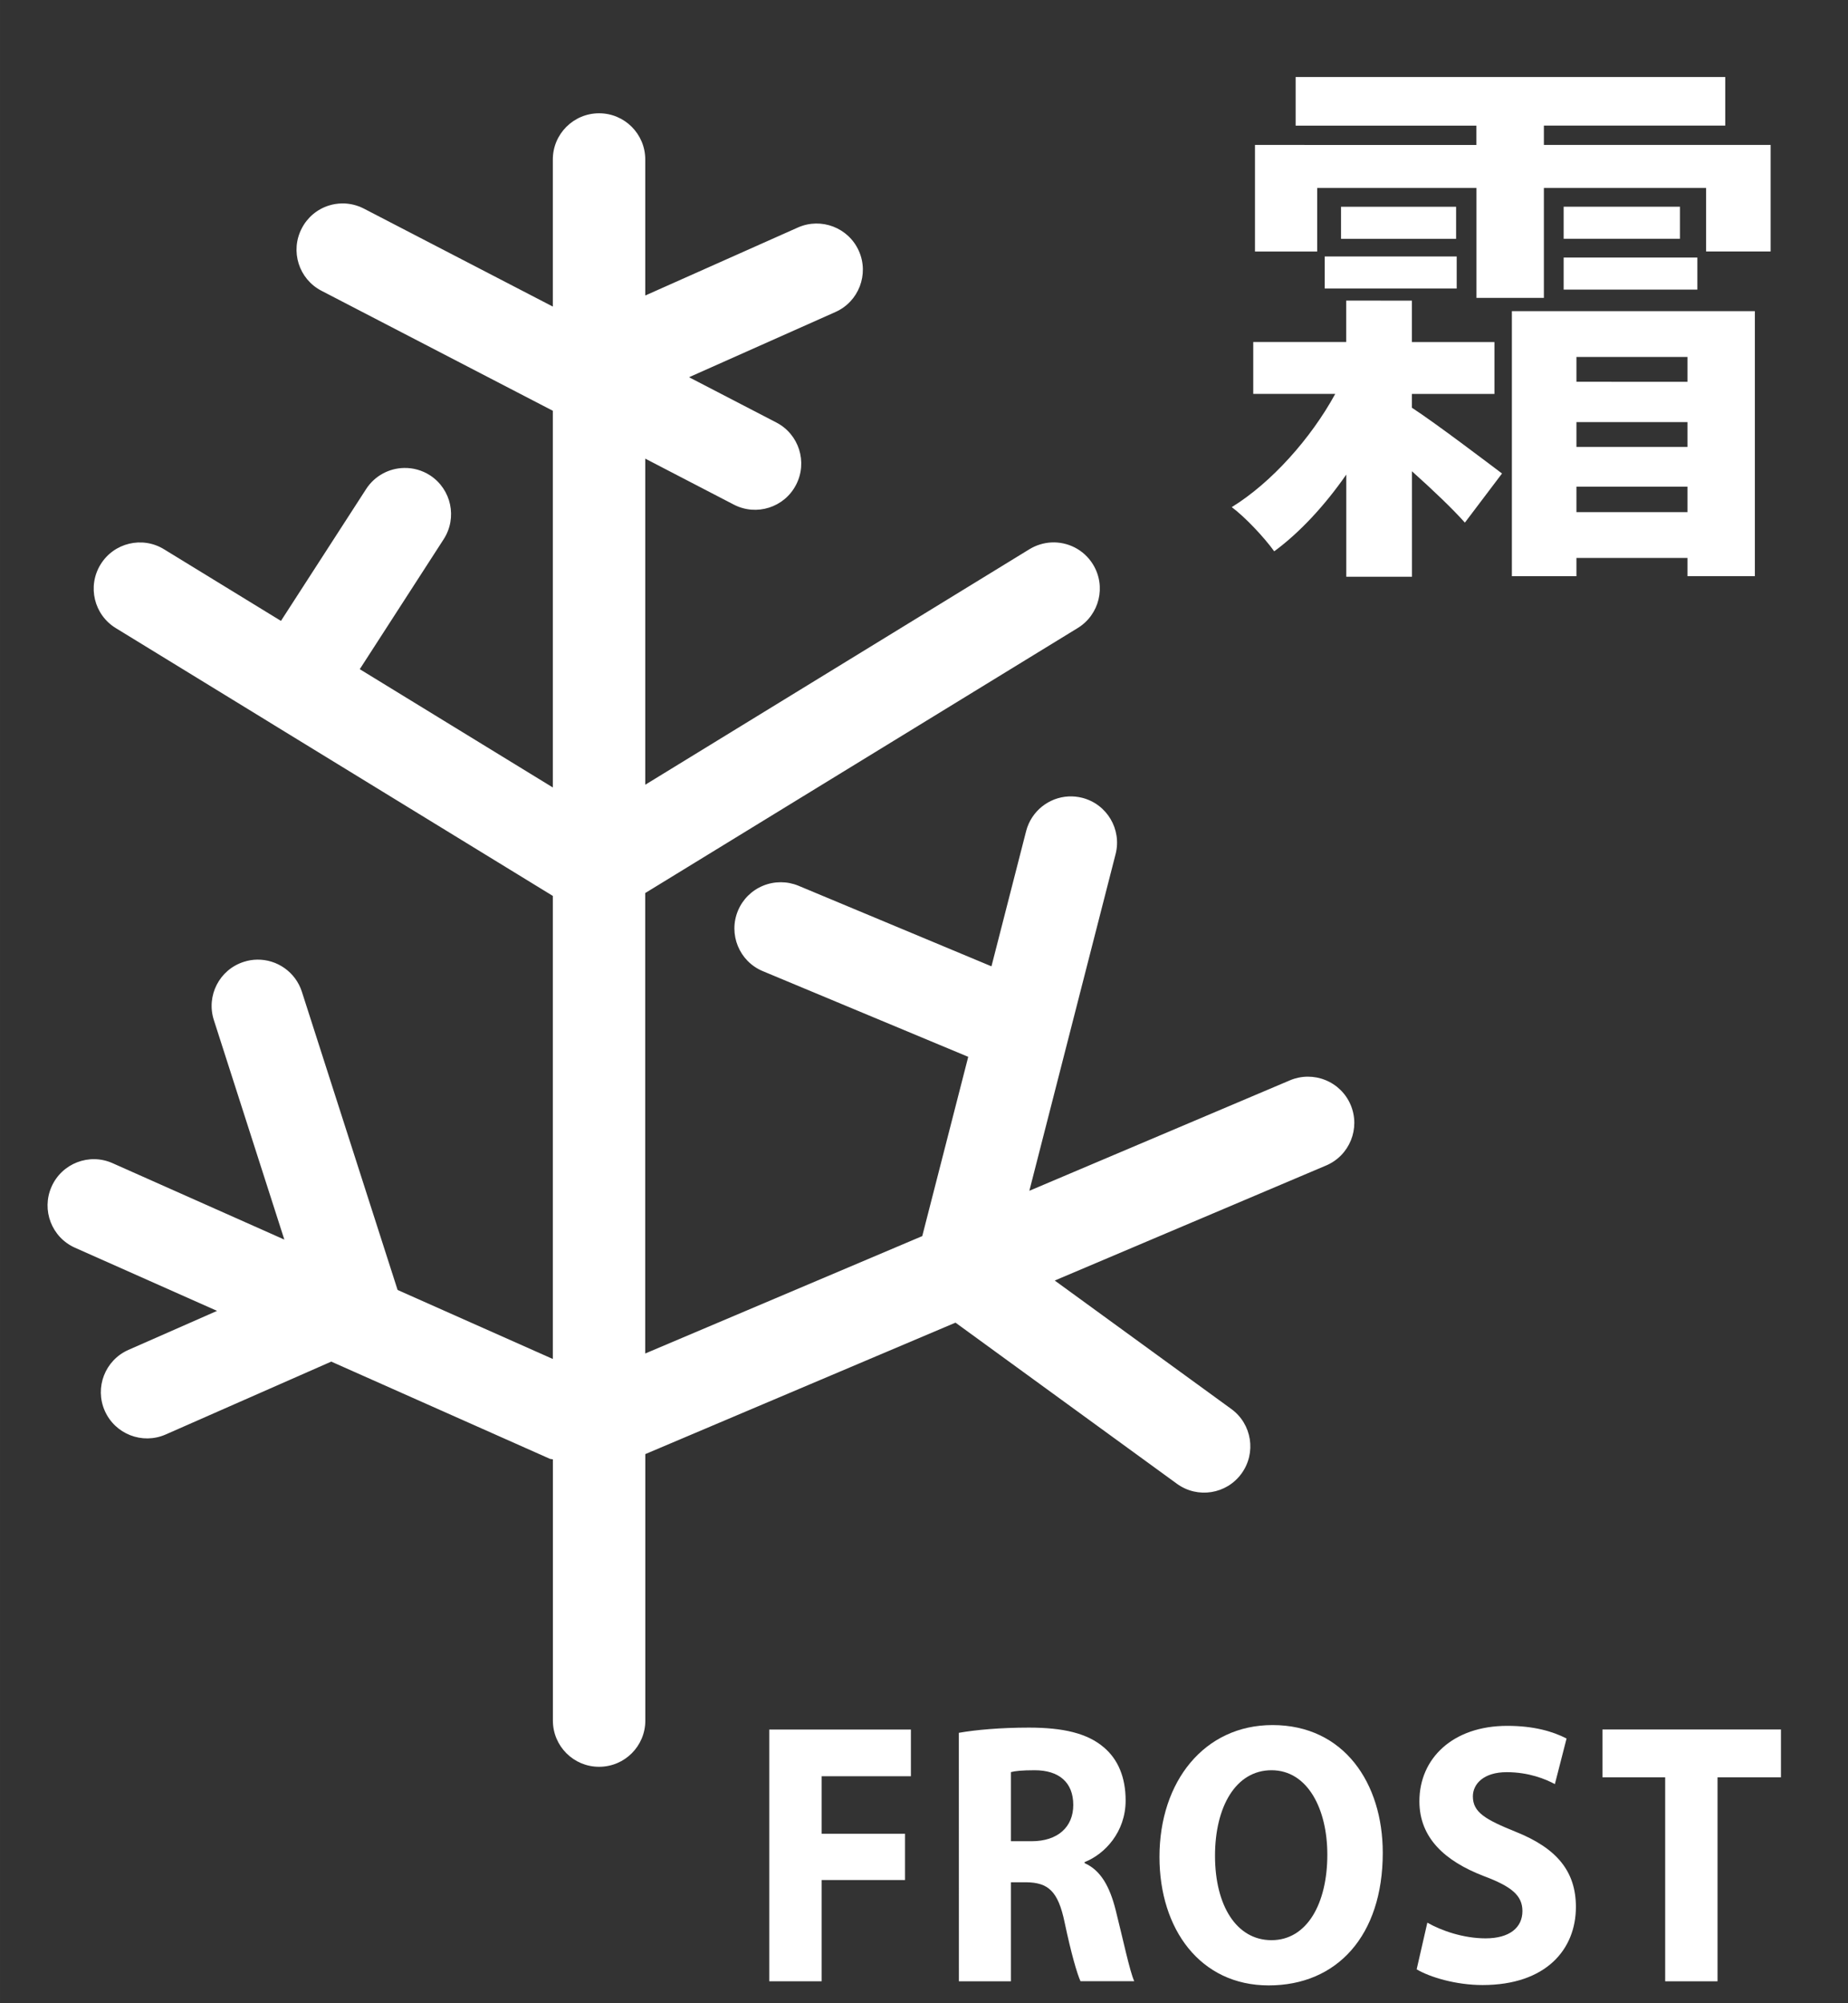 <?xml version="1.0" encoding="UTF-8" standalone="no"?>
<!-- Created with Inkscape (http://www.inkscape.org/) -->

<svg
   width="120"
   height="130"
   viewBox="0 0 31.75 34.396"
   version="1.1"
   id="svg5"
   xml:space="preserve"
   xmlns="http://www.w3.org/2000/svg"
   xmlns:svg="http://www.w3.org/2000/svg"><rect x="0" y="0" width="31.75" height="34.396" fill="#333333" stroke="none"/><defs
     id="defs2" /><g
     id="layer1"
     style="display:inline" /><g
     id="layer2"
     style="display:inline"><g
       id="layer4"><g
         aria-label="FROST"
         transform="scale(0.961,1.041)"
         id="text2"
         style="font-weight:bold;font-size:6.161px;line-height:0.8;font-family:'Noto Sans CJK JP';-inkscape-font-specification:'Noto Sans CJK JP Bold';text-align:end;letter-spacing:0.149px;text-anchor:end;fill:#ffffff;stroke-width:1.654"><path
           d="m 13.753,32.679 h 0.936 v -1.67 h 1.491 V 30.246 h -1.491 v -0.949 h 1.596 v -0.77 h -2.532 z"
           style="font-family:'Myriad Pro';-inkscape-font-specification:'Myriad Pro Bold'"
           id="path18" /><path
           d="m 17.143,32.679 h 0.93 v -1.633 h 0.277 c 0.388,0.006 0.567,0.142 0.684,0.665 0.117,0.511 0.222,0.844 0.283,0.967 h 0.961 c -0.08,-0.16 -0.203,-0.702 -0.333,-1.177 -0.105,-0.382 -0.265,-0.653 -0.554,-0.77 v -0.018 c 0.357,-0.129 0.733,-0.493 0.733,-1.016 0,-0.382 -0.136,-0.678 -0.388,-0.875 -0.296,-0.234 -0.727,-0.327 -1.343,-0.327 -0.505,0 -0.949,0.037 -1.251,0.086 z m 0.93,-3.45 c 0.068,-0.018 0.197,-0.031 0.425,-0.031 0.431,0 0.69,0.197 0.69,0.573 0,0.363 -0.277,0.598 -0.745,0.598 h -0.37 z"
           style="font-family:'Myriad Pro';-inkscape-font-specification:'Myriad Pro Bold'"
           id="path20" /><path
           d="m 22.75,28.453 c -1.22,0 -2.021,0.93 -2.021,2.175 0,1.189 0.727,2.119 1.953,2.119 1.22,0 2.039,-0.819 2.039,-2.187 0,-1.152 -0.696,-2.107 -1.971,-2.107 z m -0.018,0.745 c 0.647,0 0.998,0.641 0.998,1.392 0,0.807 -0.363,1.411 -0.998,1.411 -0.628,0 -1.01,-0.573 -1.01,-1.392 0,-0.807 0.37,-1.411 1.01,-1.411 z"
           style="font-family:'Myriad Pro';-inkscape-font-specification:'Myriad Pro Bold'"
           id="path22" /><path
           d="m 25.327,32.482 c 0.234,0.129 0.702,0.259 1.177,0.259 1.14,0 1.67,-0.591 1.67,-1.288 0,-0.585 -0.339,-0.967 -1.072,-1.238 -0.542,-0.203 -0.77,-0.32 -0.77,-0.585 0,-0.209 0.197,-0.4 0.604,-0.4 0.4,0 0.702,0.117 0.862,0.197 l 0.209,-0.752 c -0.246,-0.117 -0.585,-0.209 -1.06,-0.209 -0.973,0 -1.571,0.536 -1.571,1.244 0,0.604 0.456,0.986 1.146,1.232 0.499,0.172 0.696,0.32 0.696,0.579 0,0.271 -0.228,0.45 -0.659,0.45 -0.4,0 -0.795,-0.129 -1.041,-0.259 z"
           style="font-family:'Myriad Pro';-inkscape-font-specification:'Myriad Pro Bold'"
           id="path24" /><path
           d="m 29.77,32.679 h 0.936 v -3.364 h 1.134 v -0.789 h -3.191 v 0.789 h 1.121 z"
           style="font-family:'Myriad Pro';-inkscape-font-specification:'Myriad Pro Bold'"
           id="path26" /></g></g><g
       id="layer3"><g
         aria-label="霜"
         transform="scale(1.026,0.974)"
         id="text1"
         style="font-weight:bold;font-size:9.734px;line-height:0.8;font-family:'Noto Sans CJK JP';-inkscape-font-specification:'Noto Sans CJK JP Bold';text-align:end;letter-spacing:0px;text-anchor:end;display:inline;fill:#002a53;stroke-width:1.654"><path
           d="m 22.456,3.645 v 0.565 h 1.927 v -0.565 z m -0.273,0.876 v 0.565 h 2.21 V 4.521 Z m 4.001,0.019 v 0.565 h 2.239 v -0.565 z m 0,-0.896 v 0.565 h 1.947 v -0.565 z m -3.641,1.655 v 0.73 h -1.557 v 0.915 h 1.373 c -0.409,0.788 -1.071,1.567 -1.733,1.996 0.224,0.175 0.545,0.535 0.711,0.779 0.428,-0.331 0.847,-0.808 1.207,-1.353 v 1.801 h 1.1 V 8.308 c 0.341,0.321 0.681,0.662 0.886,0.905 L 25.152,8.347 C 24.918,8.162 24.042,7.461 23.643,7.188 V 6.945 h 1.382 V 6.03 H 23.643 V 5.3 Z m 3.855,2.142 h 1.859 v 0.438 h -1.859 z m 0,-0.711 V 6.293 h 1.859 v 0.438 z m 0,1.85 h 1.859 V 9.028 H 26.398 Z M 25.317,5.485 v 4.672 h 1.081 V 9.836 h 1.859 v 0.321 h 1.129 V 5.485 Z M 21.015,2.555 v 1.879 h 1.042 V 3.314 h 2.667 v 1.937 h 1.129 V 3.314 h 2.716 v 1.119 h 1.081 V 2.555 H 25.853 V 2.214 h 3.037 V 1.358 h -7.194 v 0.857 h 3.027 v 0.341 z"
           style="fill:#ffffff"
           id="path29" /></g></g><path
       d="M 10.293,1.945 C 9.854,1.945 9.497,2.301 9.498,2.74 v 2.524 L 6.252,3.582 C 6.135,3.522 6.006,3.491 5.877,3.493 5.8,3.494 5.722,3.506 5.647,3.53 5.446,3.594 5.28,3.735 5.184,3.922 4.982,4.311 5.133,4.79 5.522,4.992 L 9.498,7.053 V 13.521 L 6.181,11.49 7.623,9.258 C 7.86,8.89 7.755,8.401 7.389,8.162 7.251,8.073 7.096,8.032 6.943,8.035 6.688,8.039 6.44,8.167 6.291,8.396 L 4.827,10.661 2.818,9.431 C 2.445,9.202 1.956,9.319 1.727,9.693 1.497,10.068 1.616,10.557 1.99,10.785 l 2.593,1.588 0.128,0.079 4.787,2.931 v 7.951 L 6.831,22.149 5.186,17.027 C 5.076,16.688 4.76,16.473 4.421,16.477 4.343,16.478 4.264,16.49 4.186,16.516 3.769,16.65 3.54,17.097 3.674,17.514 l 1.211,3.77 -2.951,-1.312 c -0.401,-0.179 -0.872,0.003 -1.049,0.405 -0.177,0.401 0.003,0.869 0.404,1.047 l 2.44,1.084 -1.523,0.67 c -0.401,0.177 -0.583,0.645 -0.406,1.046 0.177,0.4 0.644,0.582 1.045,0.407 l 2.846,-1.252 3.761,1.671 c 0.016,0.003 0.031,0.005 0.047,0.007 V 29.543 c 2.852e-4,0.439 0.356,0.794 0.795,0.793 0.438,-2.85e-4 0.793,-0.355 0.793,-0.793 v -4.576 l 5.329,-2.257 3.805,2.767 c 0.355,0.258 0.852,0.179 1.109,-0.176 0.258,-0.355 0.179,-0.852 -0.176,-1.109 l -3.033,-2.205 4.662,-1.975 c 0.404,-0.171 0.593,-0.637 0.422,-1.041 -0.082,-0.194 -0.238,-0.347 -0.434,-0.426 -0.195,-0.079 -0.414,-0.078 -0.608,0.004 l -4.478,1.897 1.482,-5.782 c 0.108,-0.424 -0.148,-0.856 -0.572,-0.965 -0.079,-0.02 -0.159,-0.028 -0.237,-0.024 -0.337,0.017 -0.638,0.25 -0.728,0.594 l -0.596,2.323 -3.317,-1.384 c -0.097,-0.04 -0.2,-0.06 -0.303,-0.06 -0.103,0 -0.207,0.02 -0.304,0.06 -0.195,0.08 -0.35,0.234 -0.431,0.428 -0.169,0.405 0.022,0.871 0.427,1.039 l 3.529,1.471 -0.79,3.078 -4.76,2.016 v -7.906 l 7.43,-4.55 c 0.375,-0.229 0.493,-0.718 0.264,-1.092 -0.157,-0.257 -0.438,-0.393 -0.719,-0.378 -0.128,0.007 -0.256,0.045 -0.373,0.116 L 11.086,13.474 V 7.875 l 1.521,0.789 c 0.389,0.202 0.869,0.05 1.07,-0.34 0.202,-0.389 0.05,-0.869 -0.34,-1.07 L 11.838,6.477 14.354,5.357 C 14.754,5.179 14.934,4.709 14.756,4.309 14.578,3.909 14.109,3.729 13.709,3.906 L 11.086,5.074 V 2.74 C 11.087,2.302 10.732,1.945 10.293,1.945 Z"
       style="fill:#ffffff;stroke-linecap:round"
       id="path2" /></g></svg>
